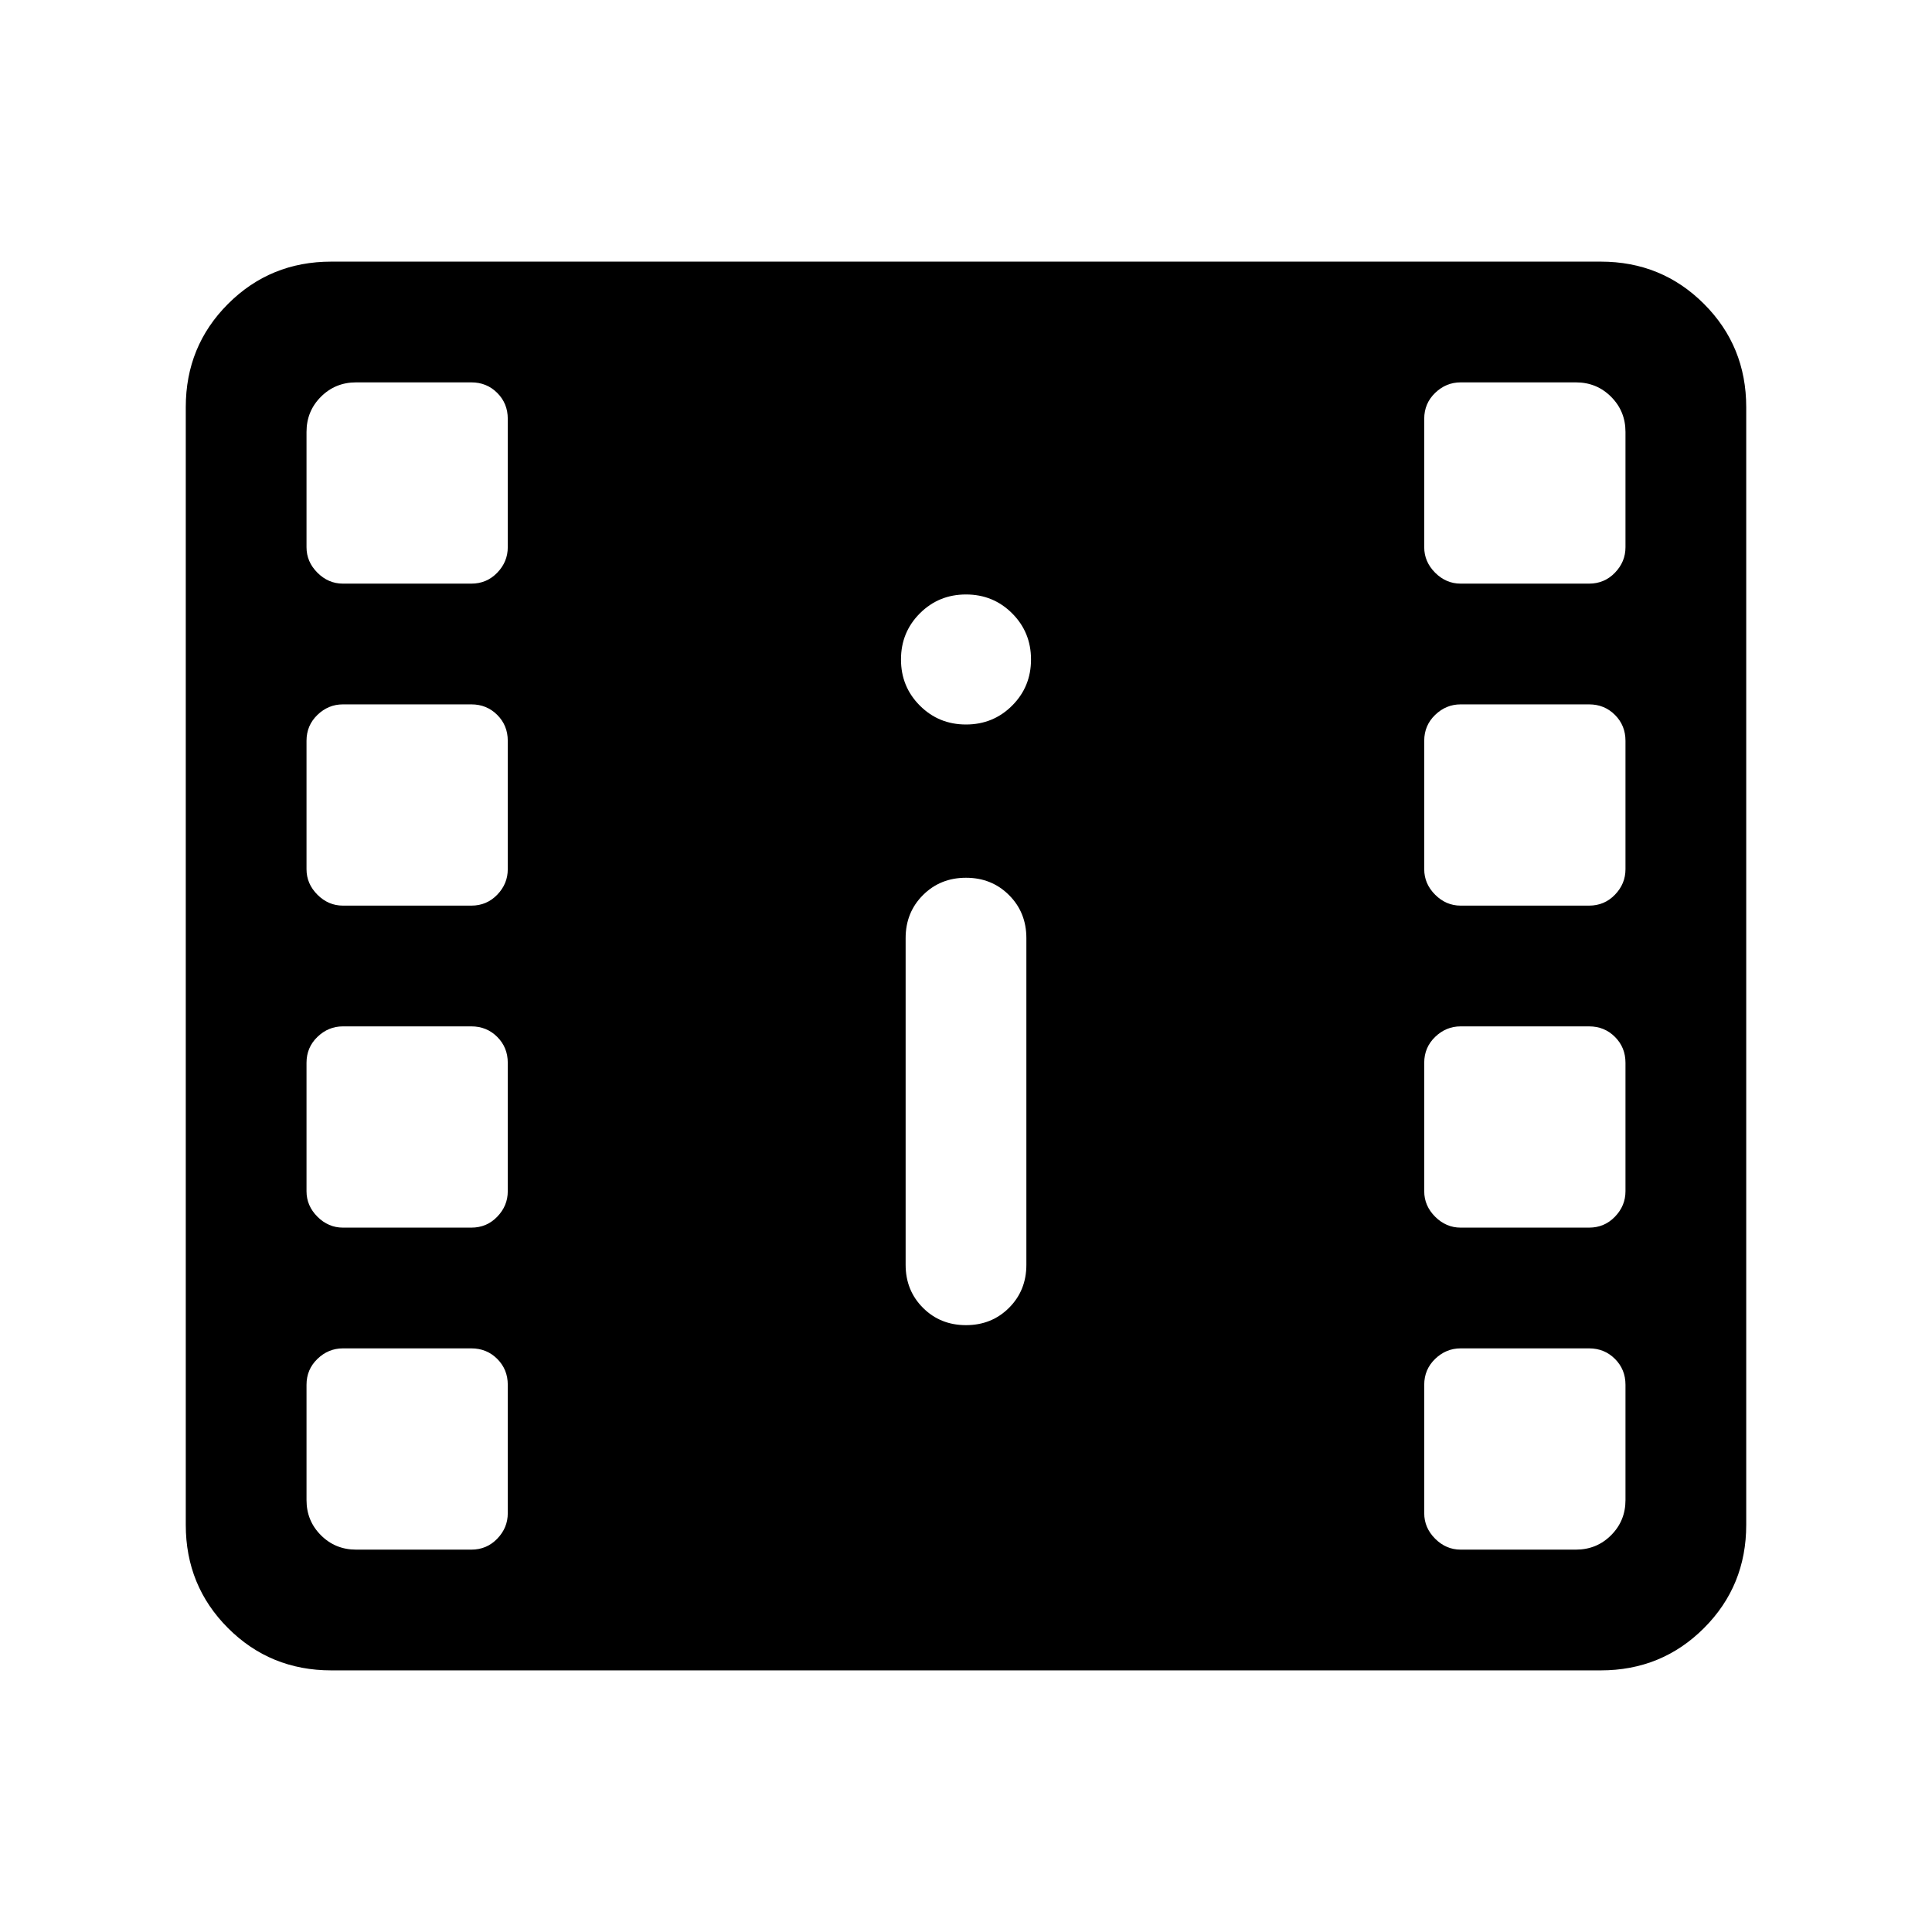 <svg xmlns="http://www.w3.org/2000/svg" height="24" viewBox="0 -960 960 960" width="24"><path d="M164.616-130.001q-30.308 0-51.308-21-21-20.999-21-51.307v-555.384q0-30.308 21-51.307 21-21 51.308-21h630.768q30.308 0 51.308 21 20.999 20.999 20.999 51.307v555.384q0 30.308-20.999 51.307-21 21-51.308 21H164.616Zm12.307-59.998h57.309q7.615 0 12.846-5.423t5.231-12.654v-63.848q0-7.615-5.231-12.846t-12.846-5.231h-63.848q-7.231 0-12.654 5.231t-5.423 12.846v57.309q0 10.308 7.154 17.462t17.462 7.154Zm548.845 0h57.309q10.308 0 17.462-7.154t7.154-17.462v-57.309q0-7.615-5.231-12.846t-12.846-5.231h-63.848q-7.231 0-12.654 5.231t-5.423 12.846v63.848q0 7.231 5.423 12.654t12.654 5.423ZM480-301.54q12.769 0 21.384-8.615t8.615-21.384v-162.308q0-12.769-8.615-21.384T480-523.846q-12.769 0-21.384 8.615t-8.615 21.384v162.308q0 12.769 8.615 21.384T480-301.54Zm-309.616-48.459h63.848q7.615 0 12.846-5.423t5.231-12.654v-63.848q0-7.615-5.231-12.846t-12.846-5.231h-63.848q-7.231 0-12.654 5.231t-5.423 12.846v63.848q0 7.231 5.423 12.654t12.654 5.423Zm555.384 0h63.848q7.615 0 12.846-5.423t5.231-12.654v-63.848q0-7.615-5.231-12.846t-12.846-5.231h-63.848q-7.231 0-12.654 5.231t-5.423 12.846v63.848q0 7.231 5.423 12.654t12.654 5.423Zm-555.384-160h63.848q7.615 0 12.846-5.423t5.231-12.654v-63.848q0-7.615-5.231-12.846t-12.846-5.231h-63.848q-7.231 0-12.654 5.231t-5.423 12.846v63.848q0 7.231 5.423 12.654t12.654 5.423Zm555.384 0h63.848q7.615 0 12.846-5.423t5.231-12.654v-63.848q0-7.615-5.231-12.846t-12.846-5.231h-63.848q-7.231 0-12.654 5.231t-5.423 12.846v63.848q0 7.231 5.423 12.654t12.654 5.423ZM480-600q13.538 0 22.923-9.384 9.384-9.385 9.384-22.923 0-13.538-9.384-22.923-9.385-9.384-22.923-9.384-13.538 0-22.923 9.384-9.384 9.385-9.384 22.923 0 13.538 9.384 22.923Q466.462-600 480-600Zm-309.616-69.999h63.848q7.615 0 12.846-5.423t5.231-12.654v-63.848q0-7.615-5.231-12.846t-12.846-5.231h-57.309q-10.308 0-17.462 7.154t-7.154 17.462v57.309q0 7.231 5.423 12.654t12.654 5.423Zm555.384 0h63.848q7.615 0 12.846-5.423t5.231-12.654v-57.309q0-10.308-7.154-17.462t-17.462-7.154h-57.309q-7.231 0-12.654 5.231t-5.423 12.846v63.848q0 7.231 5.423 12.654t12.654 5.423Z"/></svg>